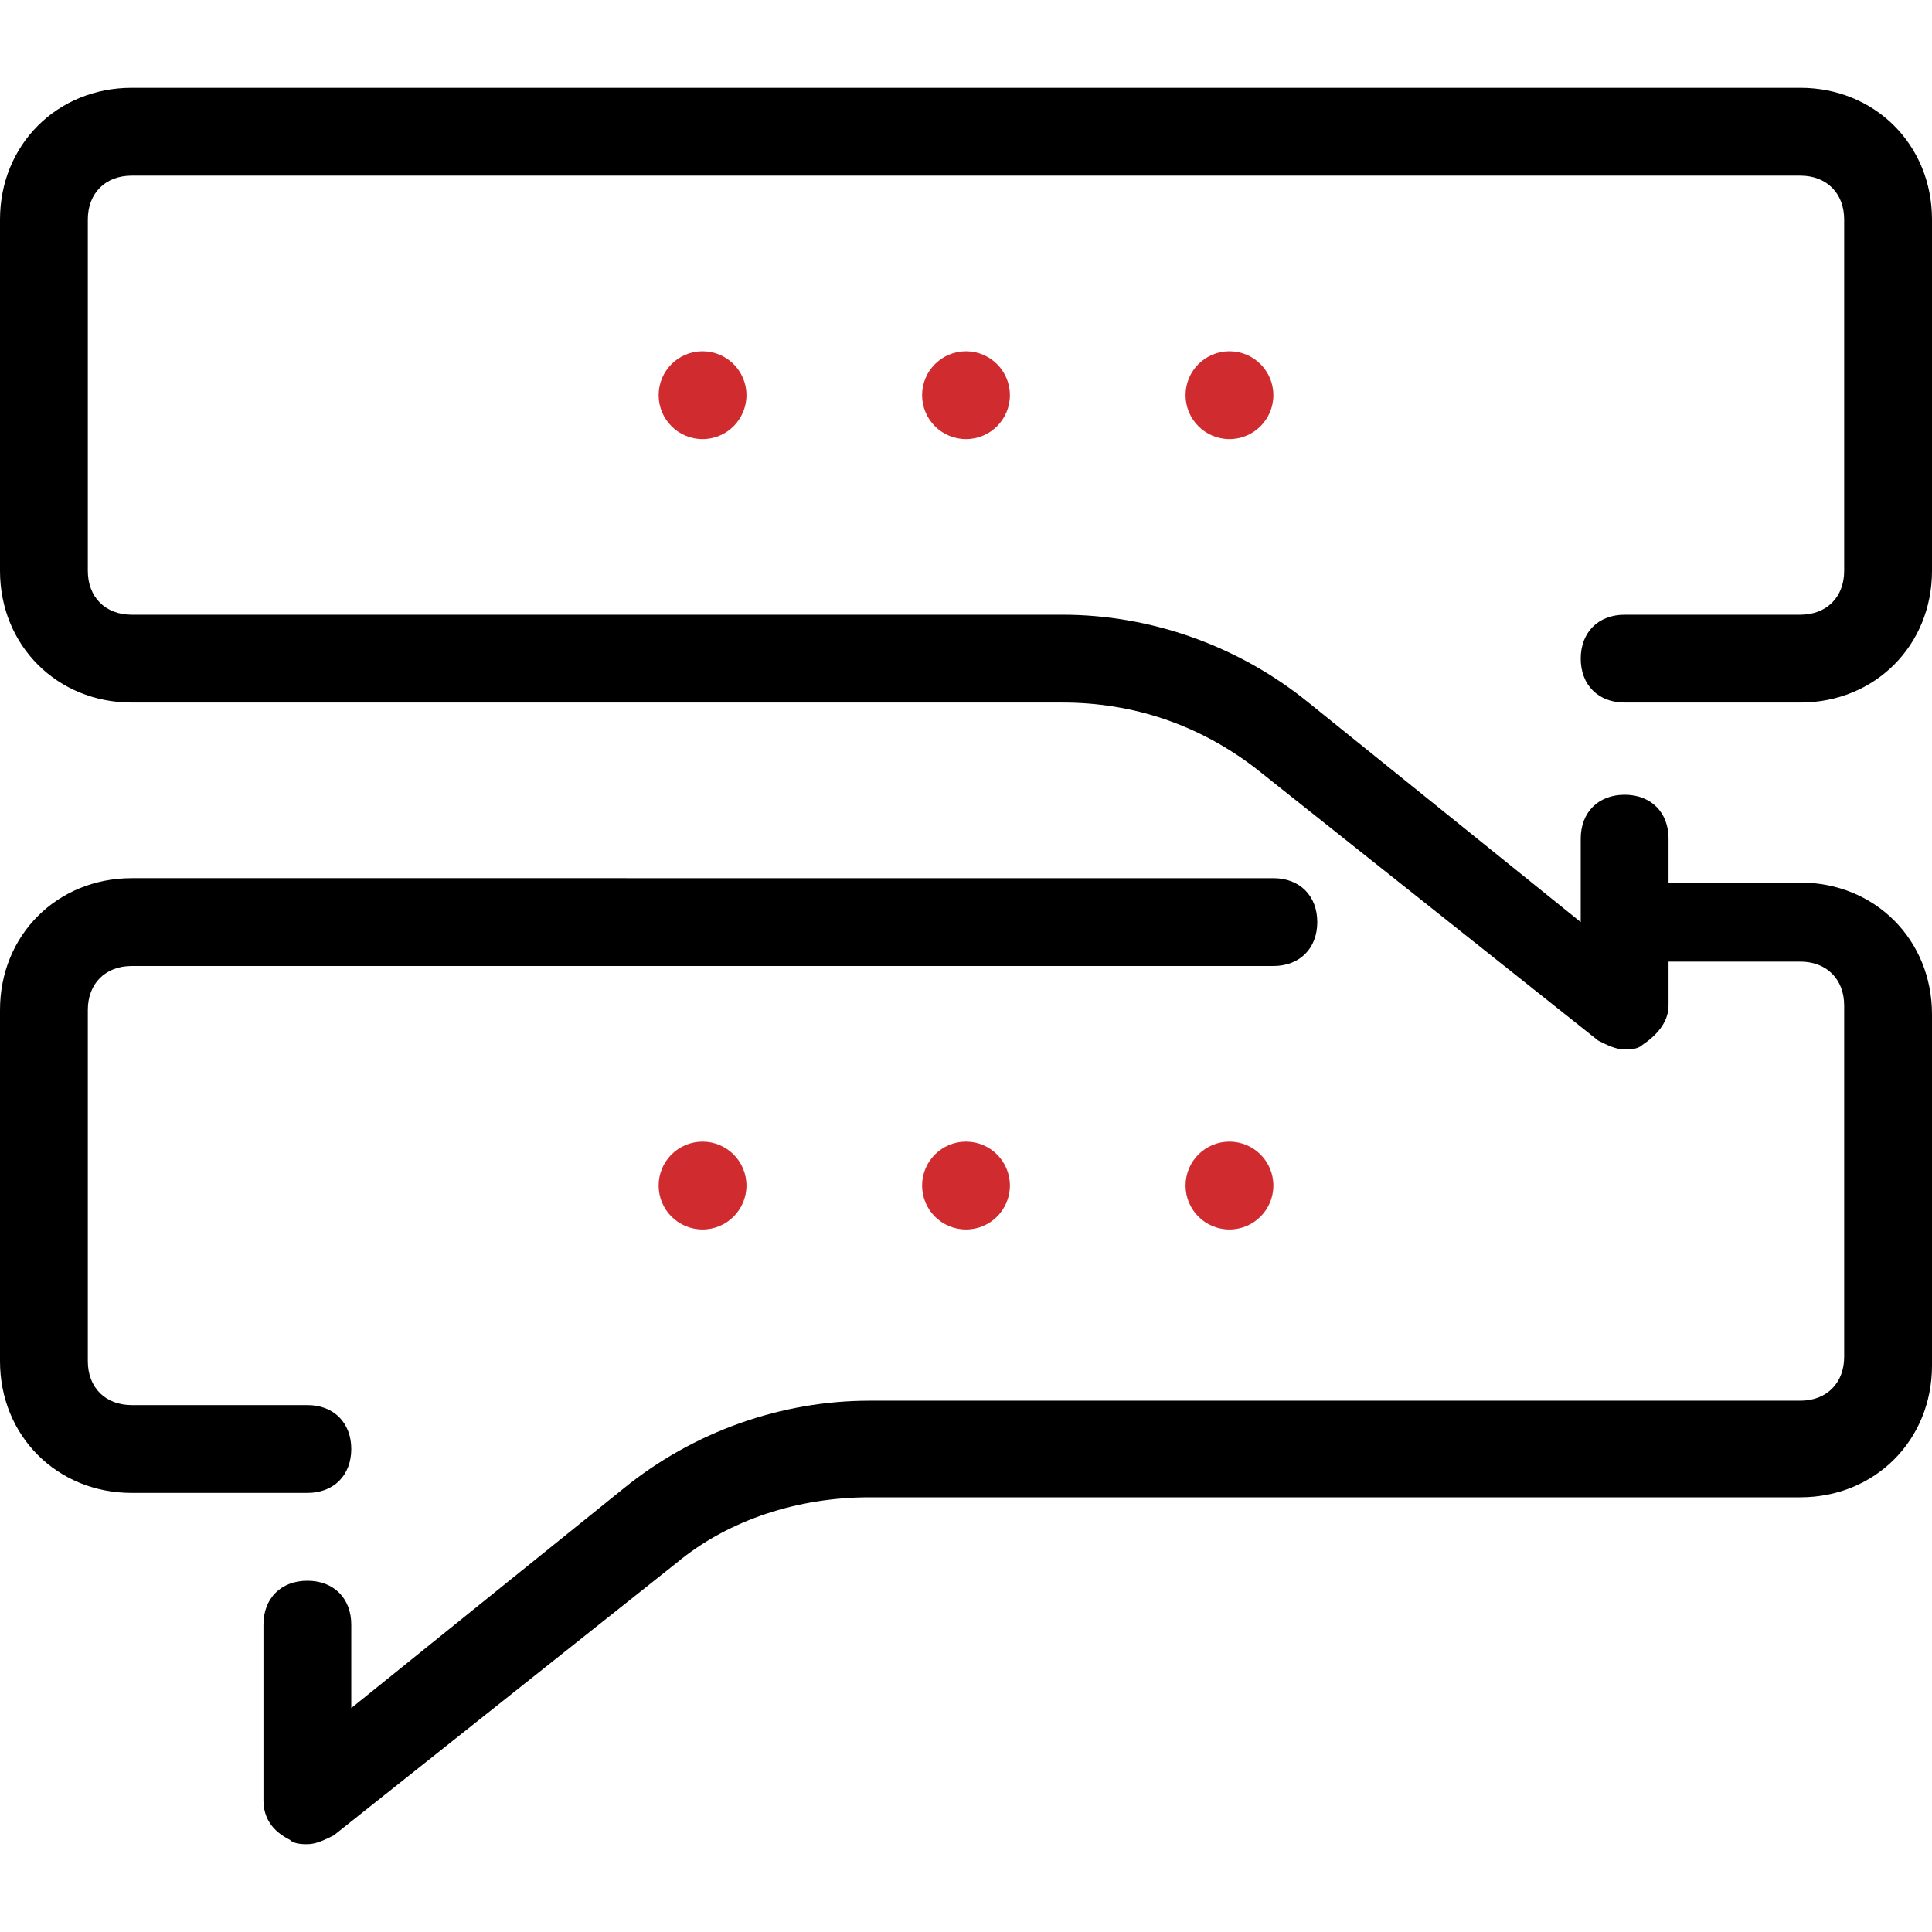 <?xml version="1.0" encoding="utf-8"?>
<!-- Generator: Adobe Illustrator 24.0.2, SVG Export Plug-In . SVG Version: 6.00 Build 0)  -->
<svg version="1.1" id="Layer_1" xmlns="http://www.w3.org/2000/svg" xmlns:xlink="http://www.w3.org/1999/xlink" x="0px" y="0px"
	 viewBox="0 0 44 44" style="enable-background:new 0 0 44 44;" xml:space="preserve">
<style type="text/css">
	.st0{fill:#D02B2F;}
</style>
<path d="M8,33c0-0.6-0.4-1-1-1H3c-0.6,0-1-0.4-1-1v-8c0-0.6,0.4-1,1-1h26c0.6,0,1-0.4,1-1s-0.4-1-1-1H3c-1.7,0-3,1.3-3,3v8
	c0,1.7,1.3,3,3,3h4C7.6,34,8,33.6,8,33z"/>
<path d="M41,14h-4c-0.6,0-1,0.4-1,1s0.4,1,1,1h4c1.7,0,3-1.3,3-3V5c0-1.7-1.3-3-3-3H3C1.3,2,0,3.3,0,5v8c0,1.7,1.3,3,3,3h21.2
	c1.6,0,3.1,0.5,4.4,1.5l7.8,6.2c0.2,0.1,0.4,0.2,0.6,0.2c0.1,0,0.3,0,0.4-0.1c0.3-0.2,0.6-0.5,0.6-0.9v-1h3c0.6,0,1,0.4,1,1v8
	c0,0.6-0.4,1-1,1H19.8c-2,0-4,0.7-5.6,2l-6.2,5V37c0-0.6-0.4-1-1-1s-1,0.4-1,1v4c0,0.4,0.2,0.7,0.6,0.9C6.7,42,6.9,42,7,42
	c0.2,0,0.4-0.1,0.6-0.2l7.8-6.2c1.2-1,2.8-1.5,4.4-1.5H41c1.7,0,3-1.3,3-3v-8c0-1.7-1.3-3-3-3h-3v-1c0-0.6-0.4-1-1-1s-1,0.4-1,1V21
	l-6.2-5c-1.6-1.3-3.6-2-5.6-2H3c-0.6,0-1-0.4-1-1V5c0-0.6,0.4-1,1-1h38c0.6,0,1,0.4,1,1v8C42,13.6,41.6,14,41,14z"/>
<circle class="st0" cx="16" cy="27" r="1"/>
<circle class="st0" cx="22" cy="27" r="1"/>
<circle class="st0" cx="28" cy="27" r="1"/>
<circle class="st0" cx="16" cy="9" r="1"/>
<circle class="st0" cx="22" cy="9" r="1"/>
<circle class="st0" cx="28" cy="9" r="1"/>
</svg>
